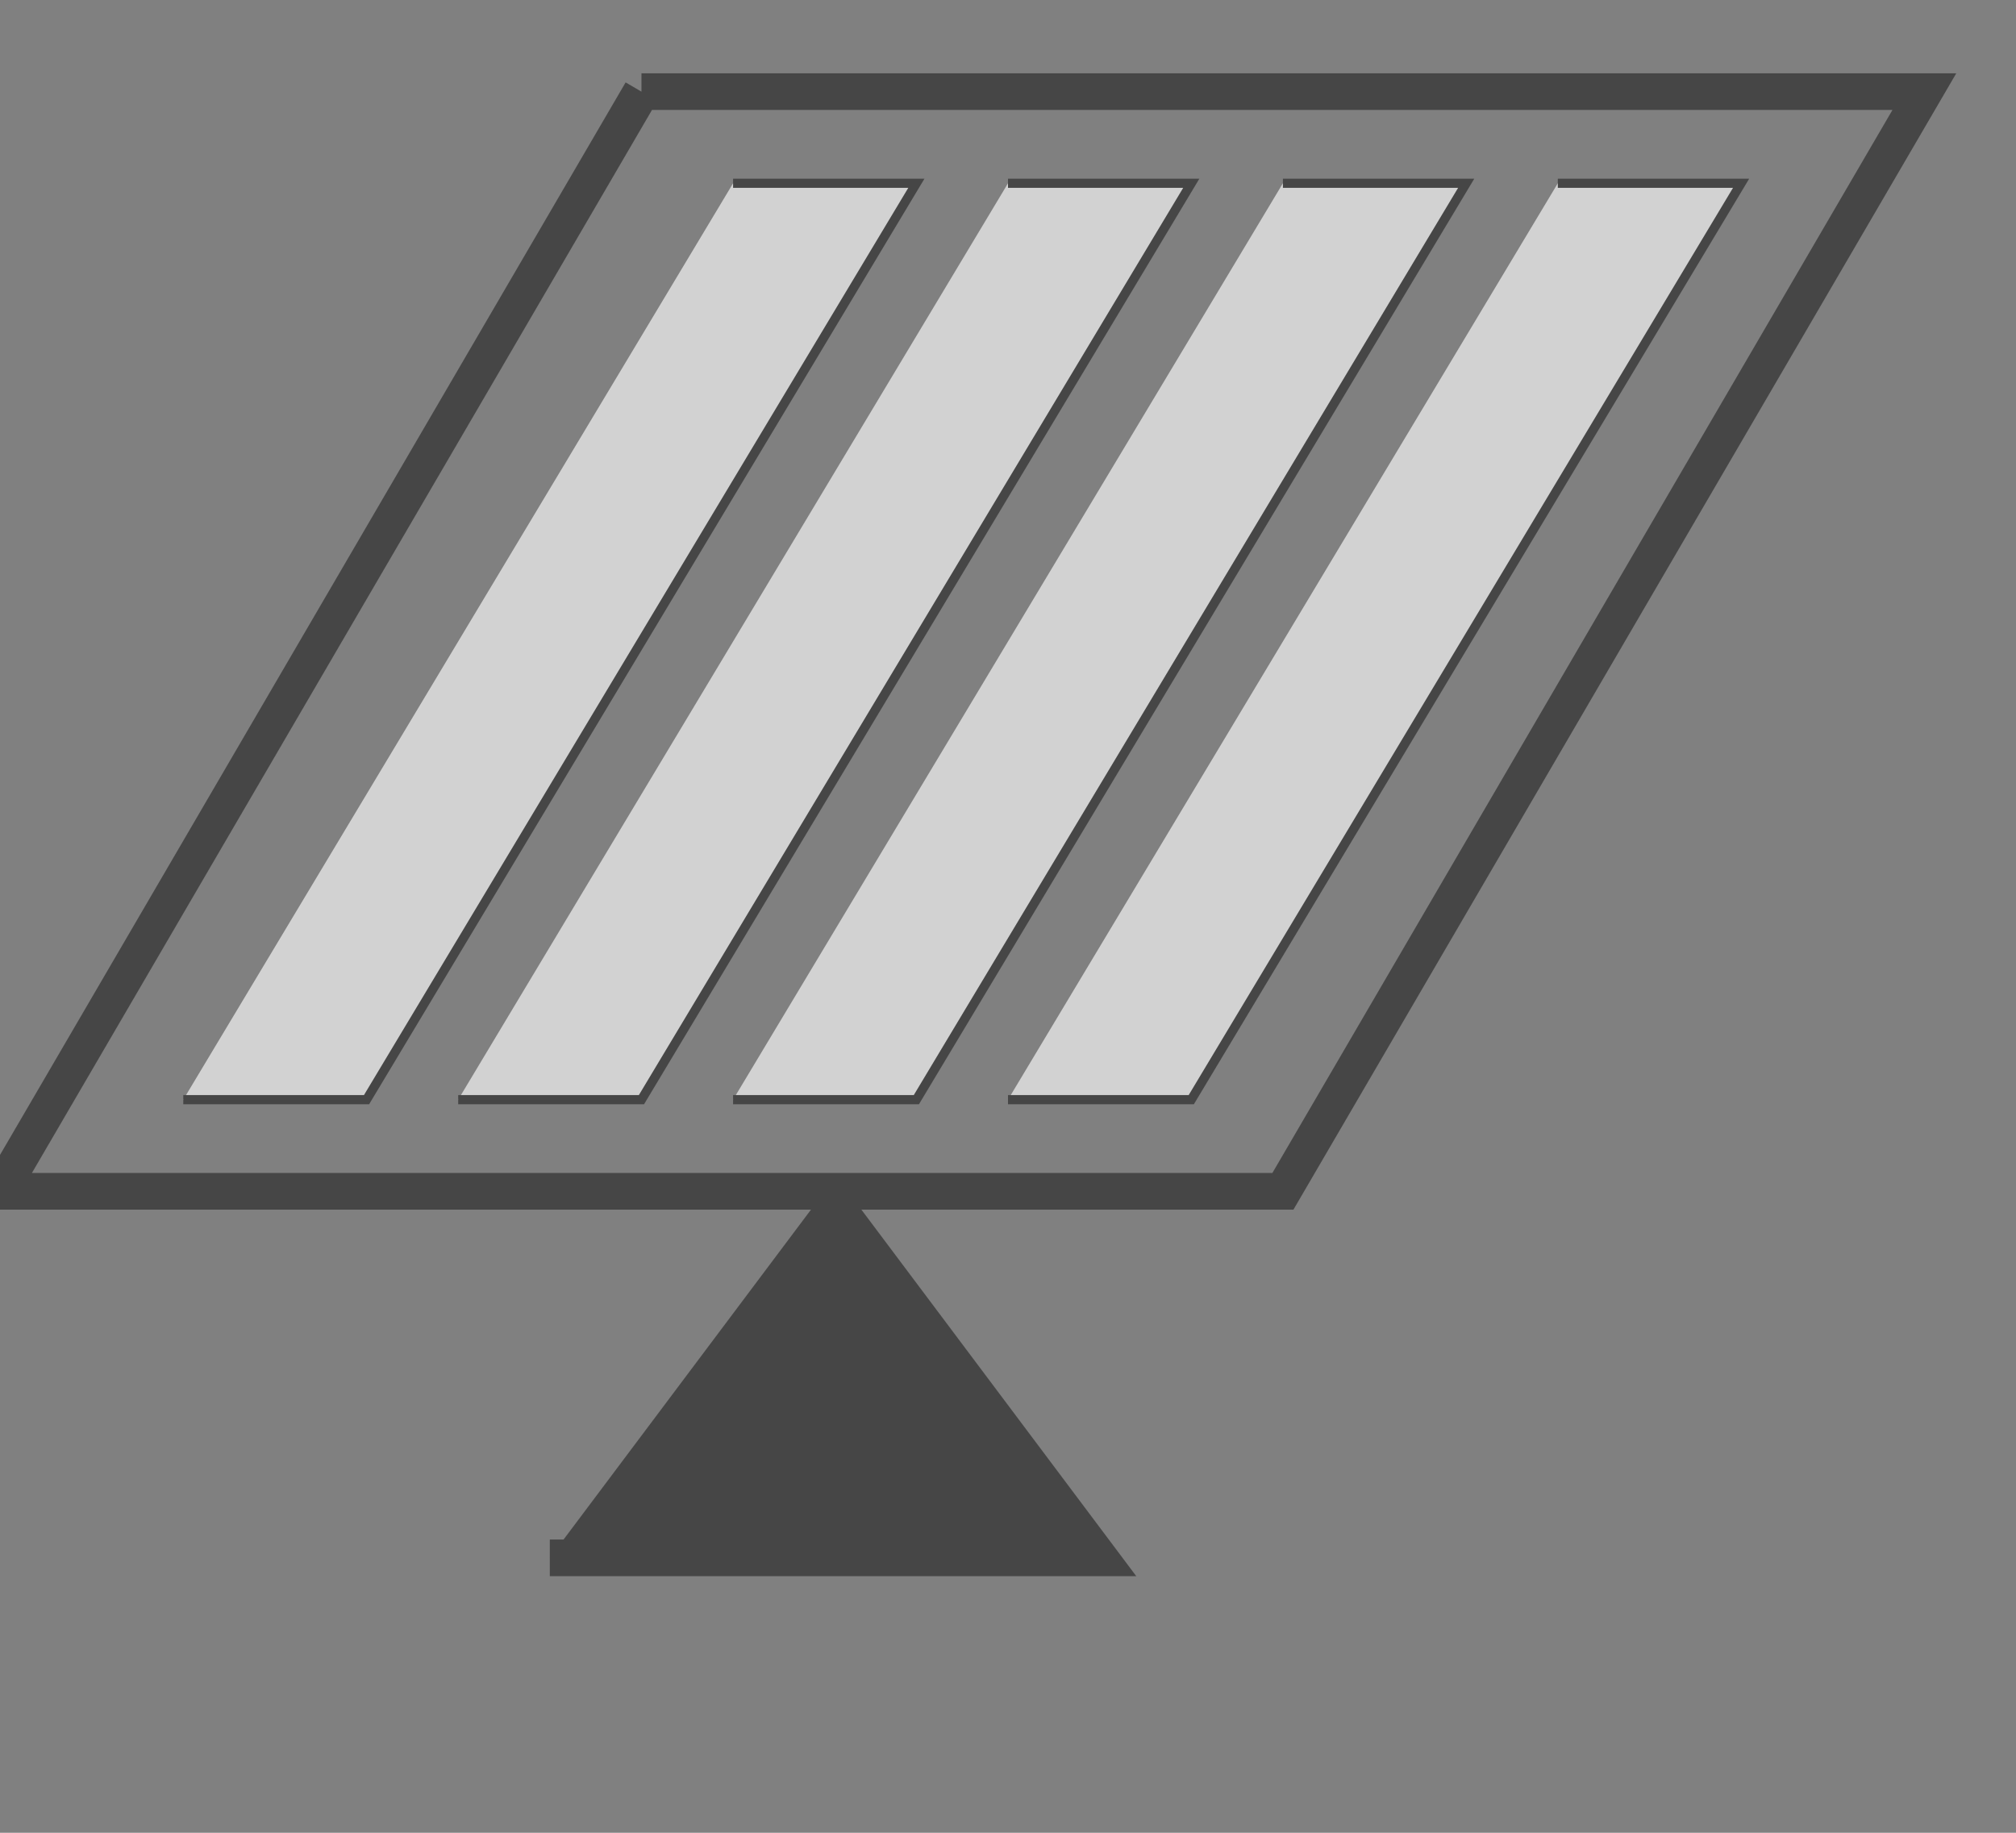 <?xml version="1.0" encoding="UTF-8" standalone="no"?>
<svg width="220" height="200" viewBox="0 0 220 200" xmlns="http://www.w3.org/2000/svg" preserveAspectRatio="xMinYMin meet">
<rect x="0" y="0" width="220" height="200" fill="#808080" stroke="none"/>
<style>
.panel {
	stroke-width: 1;
	stroke: #333;
	fill: #eee;
}
</style>
<g opacity="0.75">
	<polyline points="70,10 210,10 140,130 0,130 70,10" stroke="#333" stroke-width="4" fill="none" />
	<polyline points="80,20 100,20 40,120 20,120" class="panel" />
	<polyline points="110,20 130,20 70,120 50,120" class="panel" />
	<polyline points="140,20 160,20 100,120 80,120"  class="panel" />
	<polyline points="170,20 190,20 130,120 110,120"  class="panel" />
	<polyline points="90,130 120,170 60,170" stroke="#333" stroke-width="4" fill="#333" />
</g>
</svg>
